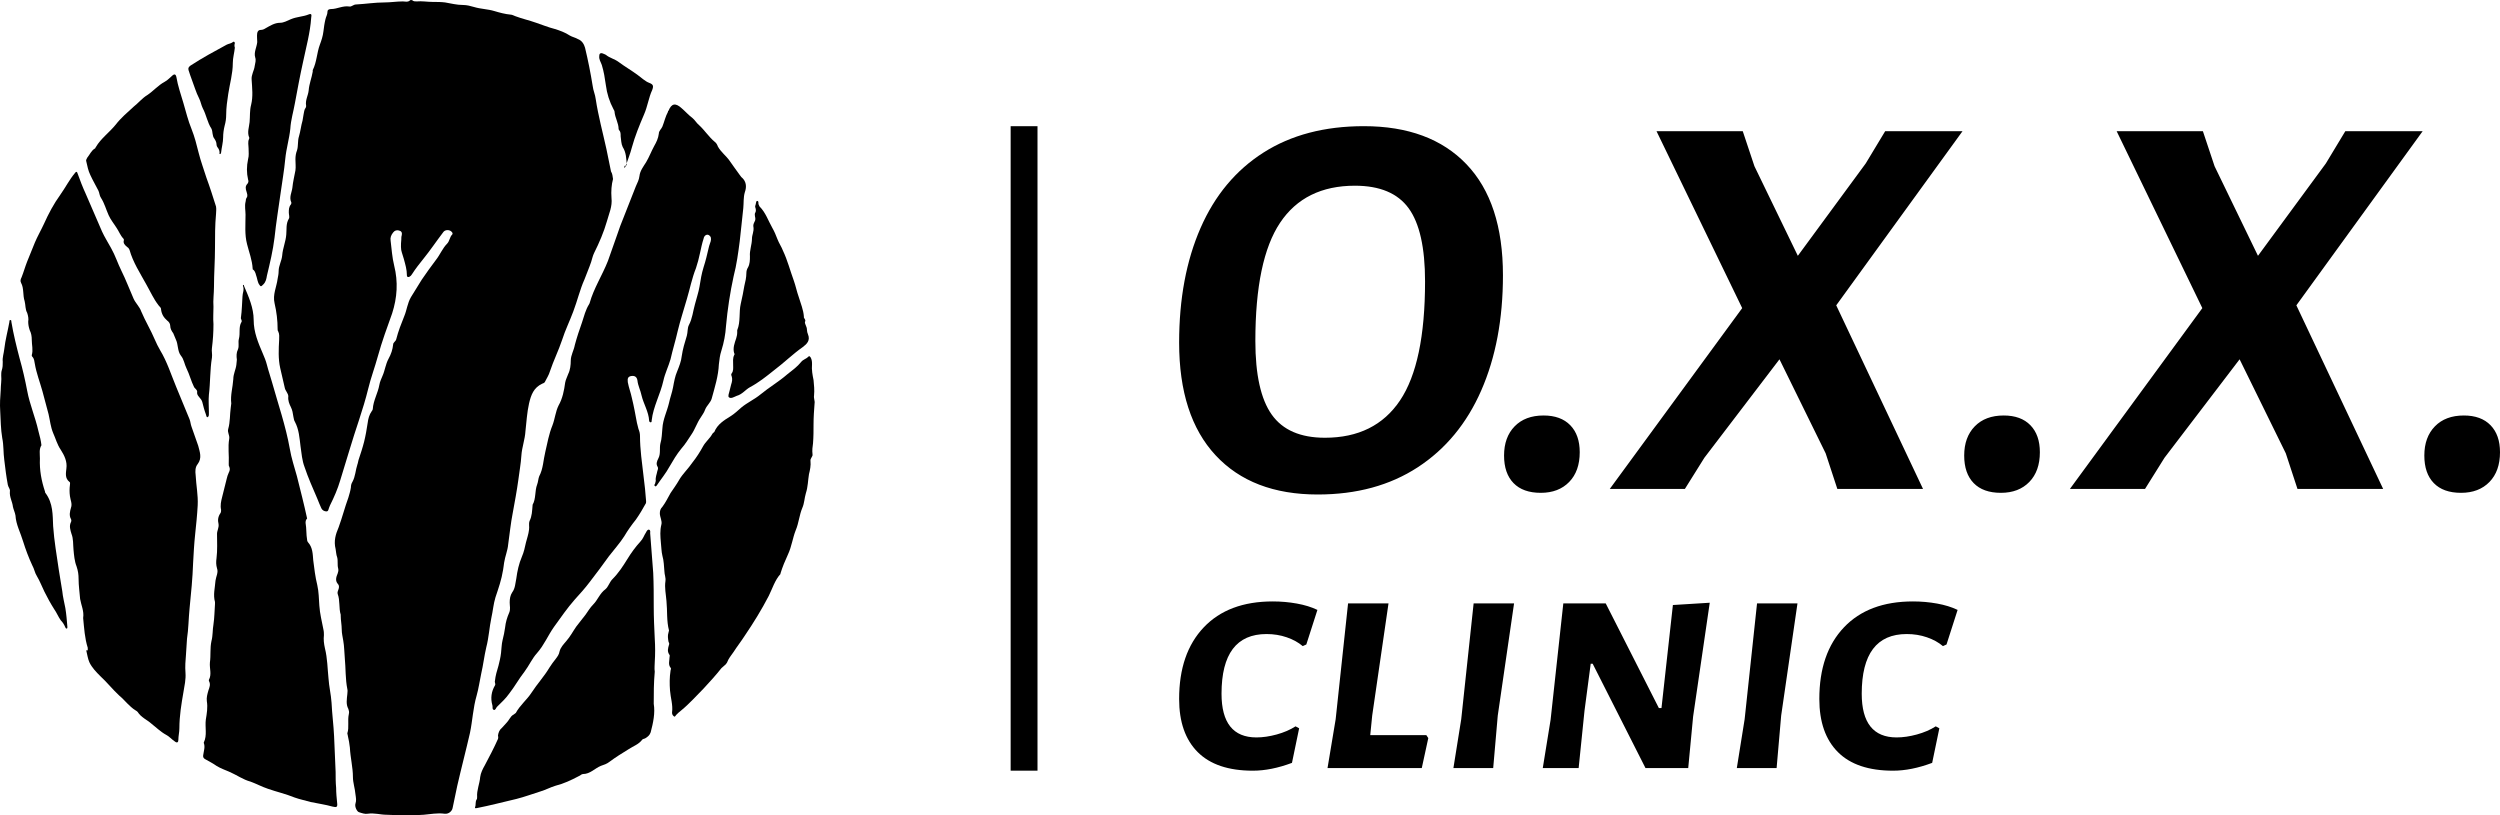 <svg viewBox="0 0 306.623 100" width="5000px" height="1630.668px" xmlns="http://www.w3.org/2000/svg" xmlns:xlink="http://www.w3.org/1999/xlink" preserveAspectRatio="none"><defs></defs><style>.a0Ea9C2IS-colors-0MKDFsWFdn6 {fill:#000000;fill-opacity:1;}.companyNameMKDFsWFdn6 {fill:#000000;fill-opacity:1;}.shapeStroke-strMKDFsWFdn6 {stroke:#3F3F3F;stroke-opacity:1;}.textMKDFsWFdn6 {fill:#000000;fill-opacity:1;}</style><g opacity="1" transform="rotate(0 144.619 15.475)">
        <svg width="162.004" height="45.175" x="144.619" y="15.475" version="1.1" preserveAspectRatio="none" viewBox="1.48 -26.08 94.96 26.48">
          <g transform="matrix(1 0 0 1 0 0)" class="companyNameMKDFsWFdn6"><path d="M14.76-26.08Q19.52-26.08 22.14-23.34Q24.76-20.60 24.76-15.36L24.76-15.36Q24.76-10.64 23.20-7.08Q21.64-3.52 18.64-1.56Q15.64 0.40 11.44 0.40L11.44 0.40Q6.72 0.40 4.10-2.42Q1.48-5.24 1.48-10.52L1.48-10.52Q1.48-15.24 3.02-18.76Q4.56-22.28 7.54-24.18Q10.52-26.08 14.76-26.08L14.76-26.08ZM14.12-21.80Q10.52-21.80 8.74-19.14Q6.96-16.48 6.96-10.64L6.96-10.64Q6.96-7 8.14-5.34Q9.32-3.68 11.96-3.68L11.96-3.68Q15.56-3.68 17.36-6.36Q19.16-9.04 19.16-14.92L19.16-14.92Q19.16-18.56 17.98-20.18Q16.80-21.80 14.12-21.80L14.12-21.80Z M27.68-5.28Q28.92-5.28 29.60-4.58Q30.28-3.88 30.28-2.64L30.28-2.64Q30.28-1.28 29.52-0.50Q28.76 0.28 27.48 0.28L27.48 0.28Q26.20 0.28 25.52-0.42Q24.84-1.12 24.84-2.40L24.84-2.40Q24.84-3.72 25.60-4.50Q26.36-5.28 27.68-5.28L27.68-5.28Z M57.80-25.72L48.72-13.20L54.96 0L48.80 0L47.96-2.56L44.64-9.32L39.24-2.24L37.84 0L32.44 0L41.96-13L35.80-25.72L42-25.72L42.84-23.20L45.96-16.76L50.84-23.40L52.24-25.72L57.80-25.72Z M60.76-5.28Q62.00-5.28 62.68-4.58Q63.36-3.88 63.36-2.64L63.36-2.64Q63.36-1.28 62.60-0.50Q61.84 0.28 60.56 0.28L60.56 0.28Q59.28 0.28 58.60-0.42Q57.92-1.12 57.92-2.40L57.92-2.40Q57.92-3.72 58.68-4.50Q59.44-5.28 60.76-5.28L60.76-5.28Z M90.88-25.72L81.80-13.20L88.04 0L81.88 0L81.04-2.56L77.72-9.32L72.32-2.24L70.92 0L65.52 0L75.04-13L68.88-25.72L75.08-25.72L75.92-23.20L79.04-16.76L83.92-23.40L85.32-25.72L90.88-25.72Z M93.84-5.28Q95.08-5.28 95.76-4.58Q96.44-3.88 96.44-2.64L96.44-2.64Q96.44-1.28 95.68-0.50Q94.92 0.28 93.64 0.28L93.64 0.28Q92.36 0.28 91.68-0.42Q91-1.12 91-2.40L91-2.40Q91-3.72 91.76-4.50Q92.52-5.28 93.84-5.28L93.84-5.28Z"></path></g>
        </svg>
      </g><g opacity="1" transform="rotate(0 123.955 15.475)">
        <svg width="3.294" height="79.05" x="123.955" y="15.475" version="1.1" preserveAspectRatio="none" viewBox="0 0 3.294 79.05">
          <rect x="0" y="0" width="3.294" height="79.05" class="companyNameMKDFsWFdn6 shapeStroke-strMKDFsWFdn6" style="stroke-width:0;" rx="0px" ry="0px"></rect>
        </svg>
      </g><g opacity="1" transform="rotate(0 0 0)">
        <svg width="99.92" height="100" x="0" y="0" version="1.1" preserveAspectRatio="none" viewBox="19.959 19.925 160.062 160.19">
          <g transform="matrix(1 0 0 1 0 0)" class="a0Ea9C2IS-colors-0MKDFsWFdn6"><g><path d="M140.4 55.1c-.3 1.1-.4 2.4-.3 3.7.2 1.7-.5 3.1-.9 4.6-.6 2.1-1.5 4.2-2.5 6.2-.3.6-.4 1.2-.6 1.8-.4 1.2-.9 2.3-1.3 3.4-.9 2-1.4 4.2-2.2 6.3-.7 1.9-1.6 3.7-2.2 5.6-.7 2.1-1.7 4.1-2.4 6.2-.2.7-.6 1.3-.9 1.9-.1.3-.3.4-.6.5-1.7.8-2.2 2.2-2.6 3.9-.4 1.8-.5 3.6-.7 5.4-.1 1.7-.7 3.2-.8 4.8-.1 1.6-.4 3.2-.6 4.8-.3 2.2-.7 4.3-1.1 6.5-.4 2-.6 4.1-.9 6.2-.1 1.2-.6 2.3-.8 3.6-.1.5-.1 1-.2 1.4-.3 1.9-.9 3.6-1.5 5.4-.4 1.3-.5 2.7-.8 4-.4 1.9-.5 3.9-1 5.8-.4 1.7-.6 3.5-1 5.2-.3 1.4-.5 2.9-.9 4.3-.7 2.4-.8 4.9-1.3 7.3-.8 3.5-1.7 6.9-2.5 10.4-.3 1.4-.6 2.8-.9 4.3-.1.7-.8 1.3-1.6 1.2-1.4-.2-2.8.1-4.1.2-2.4.2-4.9.1-7.3 0-1.2 0-2.4-.4-3.7-.2-.5.1-1.1-.1-1.7-.3-.4-.1-.9-1.1-.7-1.7.2-.6.1-1.1 0-1.8-.1-1.2-.5-2.3-.5-3.4 0-1.9-.5-3.8-.6-5.8-.1-.8-.2-1.5-.4-2.3 0-.2-.1-.3-.1-.5.4-1.2 0-2.5.3-3.8.1-.4 0-.7-.1-1-.5-.9-.3-1.9-.2-2.9 0-.3.1-.7 0-1-.4-2-.3-4-.5-6.1-.1-1.1-.1-2.3-.3-3.4-.1-.7-.3-1.4-.3-2.2 0-.9-.2-1.8-.2-2.7v-.2c-.4-1.3-.1-2.8-.6-4.1-.1-.3.1-.7.2-1 .1-.4.1-.7-.2-1-.5-.6-.3-1.3 0-2 .1-.3.2-.6.1-1-.2-.7 0-1.5-.2-2.2-.2-.5-.2-1.1-.3-1.6-.4-1.6 0-2.9.6-4.3.7-1.9 1.2-3.9 1.9-5.8.2-.7.4-1.3.5-2 0-.4.1-.8.3-1.1.6-1.1.6-2.3 1-3.5.1-.2.1-.5.2-.8.4-1.2.8-2.4 1.1-3.6.3-1.2.5-2.4.7-3.7.1-.8.3-1.6.8-2.3.1-.1.2-.3.2-.4.1-1.7 1-3.1 1.3-4.8.1-.6.4-1.2.6-1.7.5-1.1.6-2.3 1.2-3.4.5-.9.8-1.8.9-2.8 0-.4.5-.6.6-1 .4-1.6 1-3.1 1.6-4.6.5-1.2.6-2.5 1.3-3.7.7-1.1 1.4-2.3 2.1-3.4.9-1.3 1.8-2.6 2.8-3.9.8-1 1.3-2.3 2.2-3.2.5-.5.5-1.3 1-1.8.2-.2 0-.5-.3-.7-.5-.3-1.2-.2-1.5.3-1.3 1.7-2.5 3.5-3.8 5.1-.8 1-1.6 2-2.3 3.1-.1.2-.3.4-.5.5-.2.1-.5.1-.5-.3 0-1.1-.3-2.1-.6-3.2-.1-.4-.3-.9-.4-1.3-.2-.5-.2-1.5-.1-2.5 0-.3 0-.6.1-.9.1-.5-.1-.8-.6-.9-.4-.1-.8 0-1.1.4-.4.5-.6 1-.5 1.6.2 1.6.3 3.3.7 4.9.8 3.2.6 6.3-.4 9.4-1 2.8-2 5.5-2.8 8.4-.6 2.2-1.4 4.3-1.9 6.4-1 4.1-2.5 8-3.7 12.1-.6 2-1.2 3.9-1.8 5.9-.5 1.7-1.2 3.3-2 4.9-.1.2-.1.3-.2.5s-.1.7-.5.7-.8-.2-1-.6c-.3-.6-.5-1.2-.8-1.9-.9-2.1-1.8-4.1-2.5-6.2-.5-1.3-.6-2.7-.8-4.1-.2-1.6-.3-3.3-1.1-4.8-.2-.3-.2-.6-.3-1-.1-.7-.2-1.3-.5-1.9-.3-.6-.6-1.3-.5-2.1 0-.6-.6-1.1-.7-1.7l-.9-3.9c-.4-1.8-.3-3.7-.2-5.5 0-.6.1-1.1-.2-1.7-.1-.1-.1-.3-.1-.4 0-1.7-.2-3.4-.6-5.1s.4-3.2.6-4.8c.1-.5.2-1 .2-1.5 0-1.1.6-2 .7-3.1.1-1.4.7-2.7.8-4.1.1-1-.1-2.1.5-3.1.2-.3 0-.8 0-1.2 0-.6 0-1.1.4-1.6.1-.1.1-.3.1-.4-.5-1 .1-2 .2-2.9.1-1.1.4-2.3.6-3.4.1-.7 0-1.4 0-2.2 0-.6.1-1.2.3-1.7.3-.9.1-1.9.4-2.8.3-1 .4-2.1.7-3.1.1-.4.1-.8.2-1.2.1-.4.1-.9.4-1.3.1-.1.1-.3.1-.4-.2-1.1.4-2 .5-3 .1-1.3.6-2.5.8-3.7v-.3c.8-1.6.8-3.4 1.4-5 .3-.8.6-1.7.7-2.6.1-.8.2-1.6.4-2.4.1-.5.4-.9.4-1.5 0-.4.4-.5.7-.5 1.2 0 2.3-.7 3.6-.5.4.1.8-.4 1.3-.4 1.9-.1 3.7-.4 5.6-.4 1.2 0 2.4-.2 3.6-.2.4 0 1 .2 1.4-.2.1-.1.3-.1.5 0 .2.2.5.2.8.2 1.1-.1 2.1.1 3.2.1.8 0 1.6 0 2.4.1 1.2.2 2.3.5 3.5.5.8 0 1.5.2 2.2.4 1.3.4 2.7.4 4 .8 1 .3 2.1.6 3.2.7.3 0 .6.2.9.3 1.3.5 2.7.8 4.1 1.3 1.2.4 2.4.9 3.6 1.2 1 .3 2.1.7 3 1.3.5.3 1.1.4 1.6.7.8.3 1.2 1 1.4 1.7.6 2.5 1.1 5 1.5 7.5.1.9.5 1.7.6 2.6.5 3.3 1.4 6.6 2.1 9.8.3 1.5.6 2.9.9 4.4.3.5.3.9.4 1.5z"></path><path d="M37.2 147.7v-.5c-.6-1.9-.7-3.8-.9-5.8v-.1c.2-1.3-.4-2.5-.6-3.7-.1-1.3-.3-2.6-.3-3.9 0-.9-.1-1.6-.4-2.5-.4-1-.5-2.2-.6-3.3-.1-1 0-2.1-.4-3.1-.2-.7-.5-1.5-.1-2.3.1-.2.1-.4 0-.6-.4-.7-.2-1.5 0-2.2.3-.8-.1-1.5-.2-2.3-.1-.7-.1-1.5 0-2.2 0-.2.1-.5-.1-.6-.9-.7-.7-1.7-.6-2.6.2-1.4-.4-2.6-1.1-3.7-.7-1-1-2.2-1.5-3.3-.5-1.2-.6-2.4-.9-3.7l-1.2-4.5c-.5-1.8-1.2-3.6-1.5-5.4-.1-.5-.1-1-.5-1.4-.1-.1-.1-.2-.1-.3.3-1 0-2 0-3 0-.7-.1-1.3-.4-1.9-.2-.6-.3-1.1-.3-1.7.1-.5 0-1.1-.2-1.7-.4-.7-.3-1.5-.5-2.3-.4-1.2-.1-2.5-.7-3.6-.2-.4-.1-.7.1-1.1.4-1 .7-2.1 1.1-3.1.5-1.2 1-2.5 1.5-3.7s1.2-2.4 1.8-3.7c.9-2 1.9-3.9 3.2-5.7 1-1.4 1.8-3 2.9-4.3.2-.3.4-.3.5.1.5 1.4 1 2.7 1.6 4 1.1 2.5 2.1 4.9 3.2 7.4.5 1.1 1.2 2.2 1.8 3.3.8 1.4 1.3 3 2 4.4.9 1.8 1.6 3.7 2.4 5.5.4.9 1.2 1.6 1.5 2.5.8 1.9 1.9 3.7 2.7 5.6.3.7.6 1.3 1 2 1.4 2.3 2.2 4.9 3.2 7.3.9 2.1 1.7 4.2 2.6 6.3.2.5.2 1 .4 1.5.4 1.2.9 2.5 1.3 3.7.3 1.2.8 2.4-.1 3.6-.5.6-.5 1.4-.4 2.2.1 2 .5 3.9.4 5.9-.1 1.9-.3 3.8-.5 5.7-.2 1.9-.3 3.7-.4 5.6-.1 3-.4 6-.7 9-.2 2-.2 4-.5 5.9-.1 1-.1 2.1-.2 3.1-.1 1.2-.2 2.4-.1 3.6.1 1.3-.2 2.6-.4 3.8-.4 2.3-.8 4.7-.8 7.1 0 .8-.2 1.5-.2 2.3 0 .4-.2.7-.7.3-.6-.4-1.1-1-1.7-1.3-1.1-.6-2-1.5-2.9-2.2-.9-.8-2-1.2-2.7-2.3-.1-.1-.2-.2-.4-.3-1.3-.8-2.1-2-3.2-2.9-1.3-1.2-2.4-2.6-3.7-3.8-.8-.8-1.7-1.7-2.2-2.8-.3-.7-.4-1.5-.6-2.3h.3z"></path><path d="M148.8 114.4c-.1-.7.2-1.3.3-1.9.1-.3.2-.5.1-.8-.4-.6-.2-1.1.1-1.7.5-.9.2-2 .4-2.9.3-1 .3-2 .4-3 .1-1.8.9-3.3 1.3-5 .2-1 .6-2 .8-3.1.2-1.1.4-2.2.8-3.1.4-1 .8-2 .9-3 .2-1.4.6-2.7 1-4 .2-.7.1-1.5.4-2.1.7-1.3.8-2.7 1.2-4.1.3-1.2.7-2.3.9-3.5.2-1.3.4-2.5.8-3.8.4-1.2.7-2.5 1-3.8.1-.5.3-.9.4-1.3.1-.5.1-.9-.4-1.2-.4-.2-.9.1-1 .7-.3.9-.5 1.9-.7 2.8-.2 1-.5 2.1-.8 3-.8 2-1.2 4.1-1.8 6.1-.6 2.1-1.3 4.2-1.8 6.3-.4 1.8-1 3.7-1.4 5.5-.4 1.4-1.1 2.8-1.4 4.2-.6 2.7-2 5.1-2.3 7.8 0 .2 0 .4-.2.4s-.3-.2-.3-.3c-.1-1.8-1.1-3.3-1.5-5-.2-1-.7-1.9-.8-2.9-.1-.7-.5-1-1.2-.9-.6.1-.8.4-.7 1.2.2 1.1.6 2.1.8 3.1.4 1.6.7 3.3 1 4.9l.3 1.2c.2.5.3.9.3 1.4 0 2.6.4 5.3.7 7.9.2 1.6.4 3.3.5 4.9 0 .2 0 .4-.1.5-.6 1.1-1.2 2.1-1.9 3.1-.8 1-1.6 2.1-2.3 3.3-.9 1.4-2 2.6-3 3.9-1.2 1.7-2.5 3.4-3.8 5.1-.9 1.2-1.9 2.3-2.9 3.4-1.5 1.7-2.8 3.6-4.1 5.4-1.2 1.7-1.9 3.5-3.3 5.1-1 1.1-1.6 2.5-2.5 3.7-1.1 1.4-1.9 2.9-3 4.3-.7 1-1.6 1.8-2.4 2.6-.2.2-.3.7-.6.6-.4-.1-.2-.6-.3-.9-.4-1.4-.2-2.7.5-3.9.2-.3-.1-.6 0-.9.1-1 .4-2 .7-3 .2-.8.4-1.6.5-2.5.1-.8.1-1.7.3-2.5.2-.8.4-1.7.5-2.5.1-1 .4-2 .8-2.9.3-.7.1-1.3.1-2s.1-1.4.5-2c.6-.8.6-1.8.8-2.7.2-1.5.5-2.9 1.1-4.3.4-.9.6-1.9.8-2.8.2-.8.5-1.6.6-2.5.1-.6-.1-1.1.1-1.7.5-1 .5-2 .6-3.1v-.1c.7-1.2.4-2.7.9-4 .2-.5.2-1.1.4-1.6.8-1.5.8-3.2 1.2-4.8.4-1.7.7-3.5 1.4-5.2.5-1.3.6-2.7 1.2-3.9.8-1.4 1.1-3 1.3-4.5.1-.6.4-1.1.6-1.7.4-.8.5-1.8.5-2.6 0-1.1.6-2 .8-3.1.4-1.5.9-3 1.4-4.4.4-1.2.7-2.5 1.4-3.6 0-.1.1-.1.1-.2.8-2.9 2.5-5.5 3.6-8.3l1.8-5.1c.4-1.2.8-2.3 1.3-3.5.8-2 1.6-4.1 2.4-6.1.3-.7.6-1.2.7-2 .1-1 .8-1.9 1.3-2.7.6-1 1-2.1 1.6-3.2.4-.7.8-1.5.9-2.4 0-.6.5-.9.7-1.4.4-1 .6-2 1.1-2.9 0-.1 0-.2.1-.2.6-1.5 1.4-1.6 2.6-.5.7.6 1.3 1.3 2.1 1.9.5.4.8 1 1.3 1.4 1.1 1 1.9 2.3 3.1 3.3.3.2.5.6.6.9.6 1.1 1.6 1.8 2.3 2.8.6.9 1.3 1.8 2 2.8.1.1.2.3.3.4 1 .8 1.1 1.9.7 3-.3 1-.2 2.1-.3 3.1-.2 2.2-.5 4.4-.7 6.5-.3 2.3-.6 4.6-1.2 6.9-.7 3.2-1.2 6.5-1.5 9.8-.1 1.6-.4 3.2-.9 4.8-.3.9-.4 1.8-.5 2.7-.1 2.3-.8 4.5-1.4 6.7-.2.8-1 1.4-1.3 2.2-.2.6-.6 1.1-.9 1.6-.7 1-1.1 2.3-1.8 3.3-.6.9-1.2 1.9-2 2.8-.9 1.1-1.6 2.3-2.3 3.5-.7 1.3-1.7 2.5-2.5 3.7-.2.3-.4.2-.5-.1.2-.1.2-.5.3-.8z"></path><path d="M80 122.7c.2 1.1.1 2.2.3 3.3 0 .2.1.4.2.5.9 1 .9 2.3 1 3.5.2 1.6.4 3.3.8 4.9.3 1.3.3 2.7.4 4 .1 1.6.5 3.1.8 4.7.1.4.1.8.1 1.1-.1.9 0 1.7.2 2.6.5 2 .5 4 .7 5.9.1 1.6.5 3.2.6 4.8.1 2.2.4 4.4.5 6.6.1 2.3.2 4.6.3 7 0 1 0 2.1.1 3.1 0 1 .1 2 .2 3 .1.8-.1.9-.9.7-1.4-.4-2.9-.6-4.3-.9-1-.3-2.1-.5-3.2-.9-1.7-.7-3.5-1.1-5.2-1.7-1.2-.4-2.3-1-3.4-1.4-1.5-.4-2.7-1.3-4.1-1.9-.9-.4-1.8-.7-2.6-1.2-.7-.5-1.5-.9-2.2-1.3-.4-.2-.5-.5-.4-.9.1-.8.4-1.5.1-2.3v-.1c.7-1.4.2-3 .4-4.5.2-1.2.4-2.4.2-3.6-.1-.7.1-1.4.3-2.1.2-.6.5-1.2.1-1.9v-.2c.6-1.1.1-2.2.2-3.4.2-1.4 0-2.8.3-4.2.3-1.1.2-2.2.4-3.3.2-1.3.2-2.7.3-4v-.4c-.4-1.4 0-2.8.1-4.2.1-.8.6-1.6.3-2.4-.2-.7-.2-1.3-.1-2 .2-1.6.1-3.2.1-4.8 0-.6.4-1.2.3-1.9-.2-.8-.1-1.5.4-2.2.1-.2.1-.4.1-.6-.2-.9 0-1.7.2-2.5l.9-3.6c.1-.4.2-.8.4-1.2.2-.4.3-.7.1-1.2-.1-.1-.1-.3-.1-.5.1-1.7-.2-3.3.1-5 .1-.7-.4-1.2-.2-1.9.4-1.4.3-2.8.5-4.2 0-.3.1-.5.1-.8-.2-1.6.3-3.2.4-4.8 0-1 .5-1.9.6-2.8 0-.3.1-.7.1-1-.1-.7-.1-1.4.2-2 .3-.7 0-1.4.2-2.1.3-1.1-.1-2.3.5-3.3.2-.3-.2-.6-.1-.9.2-1.4.2-2.7.3-4.1 0-.7.4-1.3.1-2.1v-.2c.2 0 .2.1.2.2.9 2.1 1.9 4.3 1.9 6.7 0 2.4.9 4.5 1.8 6.6.3.7.6 1.4.8 2.2.3 1.2.7 2.3 1 3.4 1.2 4.3 2.7 8.6 3.5 13.1.3 1.8.9 3.6 1.4 5.4.7 2.8 1.4 5.5 2 8.3-.3.3-.3.6-.3.9z"></path><path d="M152 159.9c.2-1.5-.3-2.9-.4-4.3-.1-1.3-.1-2.6.1-3.9 0-.2.2-.4 0-.6-.5-.6-.2-1.4-.2-2 0-.2.1-.4 0-.5-.5-.7-.3-1.3-.1-2 .1-.2 0-.4-.1-.6-.1-.6-.2-1.2 0-1.8 0-.1.1-.3.1-.4-.5-1.9-.3-3.8-.5-5.8-.1-1.3-.4-2.6-.2-3.9.1-.7-.2-1.3-.2-1.9-.1-1-.1-2.1-.4-3.1-.2-.8-.2-1.8-.3-2.6-.1-1.2-.2-2.3.1-3.5.2-.7-.3-1.5-.3-2.2 0-.5.1-.9.5-1.3.6-.8 1.1-1.8 1.6-2.7.6-.9 1.2-1.7 1.7-2.6.7-1.2 1.8-2.2 2.6-3.4.8-1 1.5-2.1 2.1-3.2.5-.9 1.3-1.5 1.8-2.4.1-.2.3-.3.4-.4.6-1.5 1.9-2.3 3.2-3.1.8-.5 1.4-1.1 2.1-1.7 1.2-1 2.6-1.6 3.8-2.6 1.7-1.4 3.6-2.5 5.2-3.9 1-.8 2-1.5 2.8-2.5.3-.4 1-.6 1.4-1 .1-.2.2-.1.4.1.3.5.3 1 .3 1.4-.1 1.1.1 2.1.3 3.1.1 1 .2 2 .1 3-.1.6.2 1.1.1 1.6-.1 1.3-.2 2.7-.2 4.1 0 1.2 0 2.4-.1 3.7-.1.7-.2 1.4-.1 2.2.1.4-.5.8-.4 1.3.1.9-.1 1.8-.3 2.6-.2 1.2-.2 2.5-.6 3.7-.3 1-.3 2-.7 2.9-.6 1.4-.7 3-1.3 4.4-.6 1.5-.8 3.2-1.5 4.7-.6 1.3-1.1 2.5-1.5 3.8v.1c-1.1 1.2-1.6 2.9-2.3 4.3-1.4 2.7-3 5.3-4.7 7.8-.7 1.1-1.5 2.1-2.2 3.2-.5.7-1 1.3-1.3 2.1-.2.4-.7.7-1.1 1.1-1.1 1.4-2.3 2.7-3.5 4-1.4 1.4-2.8 3-4.4 4.3-.4.3-.7.6-1 .9-.1.1-.2.4-.4.3-.4-.3-.4-.6-.4-.8z"></path><path d="M148.4 158.2c.3 1.8-.1 3.7-.6 5.6-.2.6-.6.9-1.1 1.2-.2.1-.5.1-.6.3-.7.9-1.7 1.2-2.6 1.8-1.3.8-2.6 1.6-3.8 2.5-.5.4-1.1.6-1.7.8-1.2.5-2.1 1.6-3.5 1.6-.3 0-.5.3-.8.4-1.5.8-3 1.5-4.6 1.9-1 .3-1.9.8-2.9 1.1-1.6.5-3.2 1.1-4.8 1.5-2.6.6-5.2 1.3-7.8 1.8-.2 0-.4.1-.3-.2.2-.5 0-1 .3-1.5.1-.1.1-.3.1-.5-.1-1.3.5-2.6.6-3.9.1-.8.5-1.6.9-2.3.9-1.7 1.8-3.4 2.6-5.2.1-.3 0-.5 0-.7.1-.6.3-1.1.8-1.5.5-.6 1.1-1.1 1.5-1.8.2-.3.4-.6.8-.8.1-.1.3-.2.4-.3.8-1.5 2.2-2.6 3.1-4 1.1-1.7 2.5-3.2 3.5-4.9.4-.6.8-1.2 1.3-1.8.3-.4.6-.8.7-1.4.2-.8.8-1.4 1.3-2 .8-.9 1.3-1.9 2-2.9.6-.8 1.2-1.5 1.8-2.3.5-.7.9-1.4 1.5-2 .9-.9 1.3-2.2 2.4-3 .6-.5.8-1.4 1.4-2 1.2-1.2 2.1-2.6 2.9-3.9.8-1.3 1.6-2.4 2.6-3.5.5-.5.7-1.2 1.1-1.8.1-.2.3-.6.6-.5.3.1.2.5.2.7l.6 7.8c.1 2.2.1 4.4.1 6.6 0 2.1.1 4.2.2 6.3.1 1.5.1 3.1 0 4.6 0 .6-.1 1.2 0 1.9-.2 2.2-.2 4.2-.2 6.3z"></path><path d="M62.4 62c-.2 2.1-.2 4.4-.2 6.6 0 2.6-.2 5.1-.2 7.7 0 1.3-.2 2.6-.1 3.9 0 1.1-.1 2.3 0 3.4 0 1.6-.1 3.1-.3 4.7-.1.6.1 1.2 0 1.9-.4 2.4-.3 4.9-.6 7.3-.1 1.1 0 2.2 0 3.3v.4c0 .3 0 .6-.3.7-.2 0-.2-.4-.3-.6-.3-.8-.5-1.6-.7-2.4-.1-.3-.2-.5-.4-.7-.3-.4-.7-.7-.6-1.3 0-.4-.4-.6-.6-.9-.6-1.2-.9-2.5-1.5-3.7-.4-.8-.5-1.8-1.1-2.5-.7-.9-.5-2.2-1-3.2-.2-.4-.3-.8-.5-1.2-.3-.4-.6-.9-.6-1.5 0-.4-.3-.8-.6-1-.7-.6-1.1-1.3-1.2-2.2 0-.4-.3-.5-.5-.8-1-1.3-1.6-2.7-2.4-4.1-1.2-2.2-2.6-4.3-3.3-6.8-.1-.2-.2-.4-.4-.5-.5-.4-.9-.8-.7-1.4 0-.1 0-.2-.1-.3-.6-.6-.9-1.5-1.4-2.2-.5-.8-1.1-1.5-1.5-2.4-.5-1.1-.8-2.3-1.5-3.4-.3-.4-.3-1-.5-1.4-.5-1-1.1-2-1.6-3.1-.4-.8-.6-1.8-.8-2.7-.1-.2.1-.5.2-.7.5-.6.8-1.4 1.5-1.8.1 0 .1-.2.2-.3 1-1.7 2.6-2.8 3.9-4.4 1-1.3 2.3-2.4 3.5-3.5.9-.7 1.7-1.7 2.7-2.3 1.2-.8 2.1-1.9 3.4-2.6.6-.3 1.1-.9 1.6-1.3.4-.3.6-.1.7.3.3 1.8.9 3.5 1.4 5.2.5 1.7.9 3.4 1.6 5.1.6 1.5 1 3.1 1.4 4.7.4 1.6 1 3.2 1.5 4.8.7 1.9 1.3 3.8 1.9 5.7.1.6 0 1 0 1.5z"></path><path d="M80.5 22.8c.7-.3.7 0 .6.6-.2 3-1 5.8-1.6 8.7-.6 2.7-1.1 5.4-1.6 8.1-.3 1.7-.8 3.3-.9 5-.2 2-.8 3.9-1 6-.2 2.2-.6 4.4-.9 6.6-.4 2.9-.9 5.9-1.2 8.8-.3 2.5-.9 5-1.5 7.5-.1.6-.2 1.2-.7 1.7-.5.5-.5.5-.9-.1-.2-.4-.3-.9-.4-1.3-.2-.5-.2-1.1-.7-1.5-.1 0-.1-.1-.1-.2-.1-1.7-.7-3.2-1.1-4.8-.5-1.9-.3-3.8-.3-5.8 0-.8-.2-1.7 0-2.5.1-.3 0-.5.2-.8.3-.4.1-.8 0-1.2-.2-.6-.3-1.1.2-1.6.2-.3.2-.5.1-.8-.3-1.3-.3-2.6 0-4 .2-.7.1-1.4.1-2.1 0-.6-.2-1.3.1-1.9 0-.1.1-.2 0-.3-.4-1 0-2 .1-3 .1-1.1 0-2.3.3-3.4.4-1.6.2-3.3.1-4.9-.1-1 .5-1.8.6-2.7.1-.6.3-1.1.1-1.7-.3-1 .3-2 .4-3 0-.6-.1-1.2 0-1.8.1-.4.3-.6.7-.6.3 0 .6-.1.9-.3.9-.5 1.8-1.1 2.9-1.1.7 0 1.4-.4 2.1-.7 1.2-.5 2.4-.5 3.4-.9z"></path><path d="M178.1 83.2c0 .5.4.9.4 1.5 0 .3.1.7.2.9.5 1.2-.2 1.9-1 2.5-2 1.4-3.7 3.1-5.7 4.6-1.5 1.2-3 2.4-4.7 3.3-.9.5-1.5 1.4-2.6 1.7-.5.2-1.1.6-1.5.3-.3-.2 0-.8.1-1.3l.3-1.2c.2-.6.3-1.1.1-1.7-.1-.2-.1-.3 0-.5.4-.5.3-1.1.3-1.7s-.1-1.3.2-1.9c.1-.1.1-.3 0-.4-.3-1 .1-2 .4-2.9.1-.4.2-.7.2-1.1v-.5c.7-1.7.3-3.5.7-5.2.3-1.2.5-2.4.7-3.5.2-.8.4-1.7.4-2.5 0-.4.1-.8.3-1.1.4-.7.4-1.5.4-2.2-.1-1.2.4-2.3.4-3.5 0-.7.4-1.4.3-2.2-.1-.4 0-.7.2-1.1.2-.3.2-.7.1-1 0-.2-.1-.5 0-.7.2-.3.2-.6.1-1-.1-.2-.1-.4 0-.6.1-.3.1-.8.3-.8.4 0 .2.5.3.7.1.1.1.3.2.4 1.2 1.2 1.7 2.8 2.5 4.2.4.7.7 1.4 1 2.2.3.8.8 1.5 1.1 2.3.9 1.9 1.4 3.9 2.1 5.8.4 1.1.6 2.2 1 3.3.4 1.3.9 2.5 1 3.8-.1.4.5.6.2 1.1z"></path><path d="M28.1 107.4c-.5.8-.3 1.7-.3 2.6-.1 2.3.3 4.4 1 6.5 0 .1 0 .2.1.3 1.5 2 1.4 4.3 1.5 6.5.2 2.9.7 5.7 1.1 8.5.2 1.4.5 2.9.7 4.3.1 1.1.4 2.2.6 3.3.2 1.2.3 2.5.4 3.7 0 .1 0 .3-.1.3-.2.1-.2-.1-.3-.2-.2-.5-.5-1-.9-1.4-.5-.7-.8-1.5-1.3-2.2-.7-1.1-1.3-2.2-1.9-3.4-.5-1-.9-2.1-1.5-3.1-.4-.6-.5-1.4-.9-2.1-.7-1.5-1.3-3.1-1.8-4.7-.5-1.7-1.4-3.3-1.5-5.1-.1-.6-.4-1.2-.5-1.7-.1-1-.7-1.9-.6-3 .1-.5-.3-.8-.4-1.3-.3-1.6-.5-3.2-.7-4.9-.2-1.4-.1-2.9-.4-4.3-.3-1.8-.3-3.5-.4-5.3-.1-1.4 0-2.8.1-4.1 0-1 .2-2 .1-2.9 0-.3 0-.7.1-1 .2-.6.2-1.1.2-1.7-.1-.8.2-1.6.3-2.5.2-1.8.7-3.6 1-5.3 0-.2 0-.4.2-.4s.2.2.2.4c.4 2.4 1 4.8 1.6 7.1.6 2.1 1.1 4.3 1.5 6.4.5 2.7 1.6 5.2 2.2 7.9.3 1.1.5 1.9.6 2.8z"></path><path d="M143.1 52.3c-.1-1.2-.1-2.4-.8-3.5-.3-.6-.3-1.4-.4-2.1 0-.5 0-.9-.3-1.2 0-.1-.1-.1-.1-.2 0-1.2-.7-2.2-.8-3.4 0-.2-.1-.3-.2-.5-.8-1.5-1.3-3.1-1.5-4.7-.2-1.4-.4-2.7-.8-4-.2-.6-.6-1.1-.5-1.8 0-.5.3-.6.6-.5.3.1.5.2.7.3.7.6 1.7.8 2.5 1.4 1.2.9 2.6 1.7 3.8 2.6.7.5 1.4 1.2 2.2 1.5.8.3.9.6.6 1.4-.7 1.5-.9 3.2-1.6 4.8-.9 2.1-1.8 4.3-2.4 6.5-.3 1.2-.8 2.4-1.2 3.6 0 .1-.1.2-.2.4-.2-.1 0-.3 0-.4.4-.1.4-.1.4-.2z"></path><path d="M66.1 29.3c-.1 1-.4 2-.4 3 0 2.1-.6 4.1-.9 6.1-.2 1.3-.4 2.7-.4 4 0 .8-.1 1.5-.3 2.2-.2.8-.3 1.6-.3 2.3 0 1-.3 2-.4 3 0 .1-.1.3-.2.3-.2 0-.1-.2-.1-.3 0-.3-.1-.6-.3-.9-.2-.2-.3-.5-.3-.7 0-.4-.2-.8-.4-1.1-.5-.6-.3-1.4-.6-2-.8-1.2-1-2.7-1.7-4-.3-.6-.4-1.3-.7-1.9-.3-.6-.6-1.3-.8-1.9-.4-1.2-.9-2.4-1.3-3.7-.1-.4 0-.6.4-.9 2.3-1.5 4.7-2.8 7.1-4.1.4-.2.8-.2 1.2-.5.2-.2.4 0 .4.2-.1.3-.1.6 0 .9z"></path></g></g>
        </svg>
      </g><g opacity="1" transform="rotate(0 144.619 73.765)">
        <svg width="95.48" height="20.76" x="144.619" y="73.765" version="1.1" preserveAspectRatio="none" viewBox="1.32 -20.44 95.48 20.76">
          <g transform="matrix(1 0 0 1 0 0)" class="textMKDFsWFdn6"><path d="M12.80-20.44Q14.32-20.44 15.76-20.18Q17.20-19.92 18.28-19.40L18.28-19.40L16.92-15.16L16.48-14.96Q15.68-15.64 14.52-16.04Q13.36-16.44 12.04-16.44L12.04-16.44Q6.52-16.44 6.52-9.12L6.52-9.12Q6.52-3.76 10.80-3.76L10.80-3.76Q11.96-3.76 13.28-4.12Q14.60-4.48 15.60-5.12L15.60-5.12L16.04-4.88L15.16-0.64Q12.60 0.32 10.36 0.32L10.36 0.32Q5.88 0.32 3.60-1.96Q1.32-4.24 1.32-8.48L1.32-8.48Q1.32-14.08 4.34-17.26Q7.36-20.44 12.80-20.44L12.80-20.44Z M31.64-4.04L31.88-3.68L31.08 0L19.52 0L20.52-6L22.04-20.20L27-20.20L25-6.44L24.76-4.04L31.64-4.04Z M42.40-20.20L40.40-6.44L39.84 0L34.96 0L35.92-6L37.44-20.20L42.40-20.20Z M66.40-20.28L64.36-6.32L63.76 0L58.52 0L52.04-12.80L51.80-12.80L51.04-7.04L50.32 0L45.92 0L46.88-5.92L48.44-20.20L53.64-20.20L60.16-7.36L60.48-7.36L61.88-20L66.40-20.28Z M77.16-20.20L75.16-6.44L74.60 0L69.72 0L70.68-6L72.20-20.20L77.16-20.20Z M91.32-20.44Q92.84-20.44 94.28-20.18Q95.72-19.92 96.80-19.40L96.80-19.40L95.44-15.16L95-14.96Q94.20-15.64 93.04-16.04Q91.88-16.44 90.56-16.44L90.56-16.44Q85.04-16.44 85.04-9.12L85.04-9.12Q85.04-3.76 89.32-3.76L89.32-3.76Q90.48-3.76 91.80-4.12Q93.12-4.48 94.12-5.12L94.12-5.12L94.56-4.88L93.68-0.64Q91.12 0.32 88.88 0.32L88.88 0.32Q84.40 0.32 82.12-1.96Q79.84-4.24 79.84-8.48L79.84-8.48Q79.84-14.08 82.86-17.26Q85.88-20.44 91.32-20.44L91.32-20.44Z"></path></g>
        </svg>
      </g></svg>